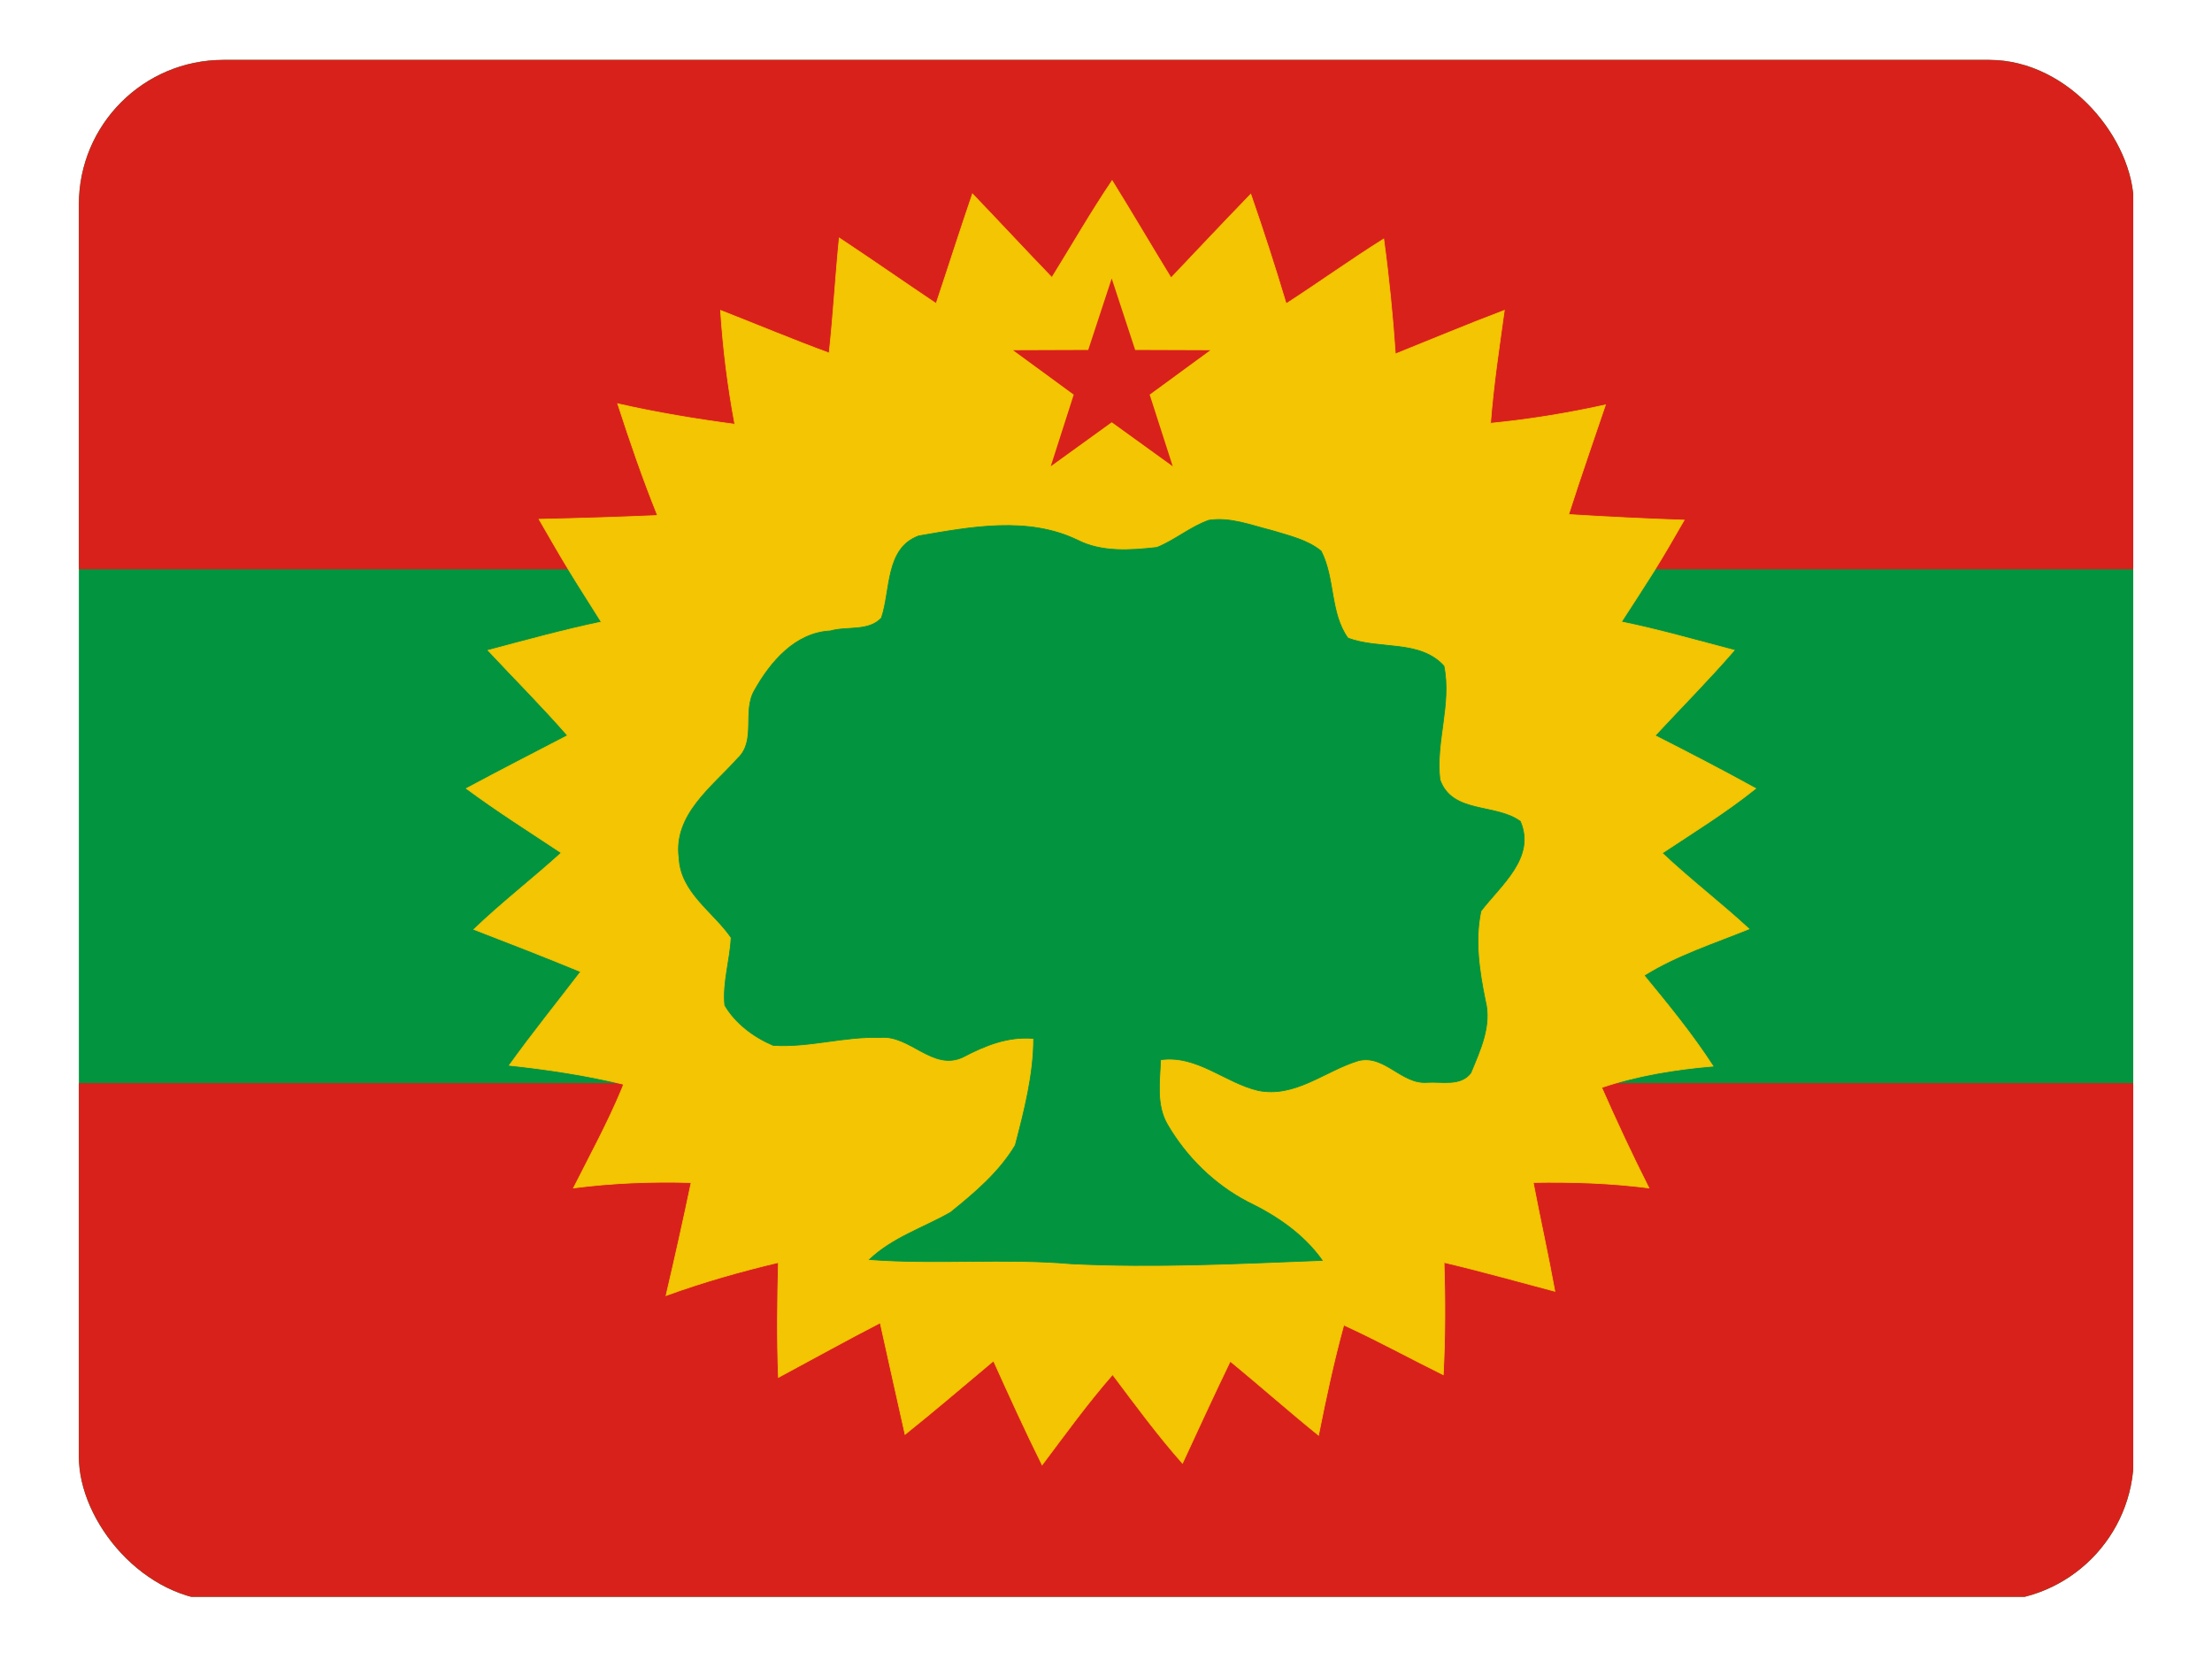 <svg height="480.7" viewBox="0 0 480.526 360.526" width="640.7" xmlns="http://www.w3.org/2000/svg"><clipPath id="a"><rect height="360" rx="33.75" width="480" x=".26" y=".26"/></clipPath><g clip-path="url(#a)" transform="matrix(.93 0 0 .93 16.89 12.77)"><g transform="matrix(2.08 0 0 2.34 121.94 -535.36)"><path d="m-58.56 228.46h230.77v153.85h-230.77z" fill="#02943f" stroke-width=".44"/><g fill="#d9211c" stroke-width=".26"><path d="m-58.56 228.46h230.77v51.28h-230.77z"/><path d="m-58.56 331.03h230.77v51.28h-230.77z"/></g></g><path d="m227.543 51.087c4.685-7.551 9.1-15.272 14.075-22.632 4.665 7.521 9.14 15.162 13.765 22.713 6.197-6.529 12.363-13.089 18.62-19.548 2.943 8.462 5.696 16.994 8.269 25.587 7.658-4.947 15.056-10.275 22.785-15.122 1.221 8.913 2.102 17.876 2.723 26.858 8.479-3.395 16.898-6.94 25.448-10.175-1.211 8.773-2.553 17.535-3.224 26.368 9.03-.871 17.99-2.343 26.849-4.296-2.873 8.532-5.866 17.024-8.599 25.607 8.98.571 17.98 1.001 26.979 1.312-2.303 4.016-4.615 8.032-7.058 11.957-2.493 3.966-5.056 7.881-7.598 11.807 8.88 1.823 17.589 4.336 26.359 6.63-5.926 6.86-12.323 13.279-18.49 19.929 7.889 4.016 15.757 8.072 23.506 12.358-6.918 5.548-14.466 10.205-21.844 15.092 6.527 6.169 13.685 11.607 20.272 17.705-8.279 3.355-16.888 6.099-24.507 10.856 5.636 6.85 11.282 13.74 16.108 21.2-8.82.741-17.619 2.163-26.018 4.987 3.494 7.911 7.138 15.753 11.042 23.464-8.96-1.152-18.01-1.442-27.029-1.282 1.622 8.482 3.514 16.914 5.056 25.416-8.619-2.273-17.199-4.707-25.878-6.74.27 8.743.27 17.495-.19 26.238-7.768-3.836-15.357-8.022-23.235-11.617-2.333 8.492-4.175 17.105-5.896 25.747-6.978-5.638-13.695-11.597-20.623-17.285-3.824 7.891-7.468 15.873-11.162 23.834-5.826-6.589-11.042-13.69-16.318-20.72-5.876 6.72-11.112 13.97-16.468 21.1-3.974-8.011-7.678-16.153-11.352-24.305-6.878 5.738-13.665 11.587-20.663 17.175-1.932-8.682-3.894-17.365-5.806-26.057-7.989 4.116-15.847 8.492-23.766 12.738-.36-8.943-.25-17.896-.01-26.838-8.88 2.103-17.669 4.607-26.249 7.721 2.052-8.773 4.024-17.575 5.866-26.388-9.18-.26-18.37.08-27.48 1.262 3.864-7.661 7.989-15.212 11.282-23.133l.42-1.082c-8.78-2.133-17.719-3.465-26.699-4.436 5.346-7.451 11.112-14.581 16.678-21.861-8.269-3.415-16.618-6.66-24.967-9.874 6.537-6.269 13.735-11.797 20.432-17.886-7.438-4.947-15.006-9.704-22.184-15.032 7.839-4.216 15.757-8.272 23.656-12.378-5.977-6.84-12.394-13.259-18.59-19.889 8.79-2.323 17.559-4.757 26.469-6.619-2.483-3.996-5.056-7.941-7.498-11.957-2.423-3.976-4.725-8.011-7.048-12.037 9.23-.19 18.45-.491 27.68-.881-3.454-8.572-6.467-17.315-9.31-26.107 9.03 2.053 18.17 3.575 27.36 4.787-1.652-8.783-2.763-17.665-3.334-26.588 8.459 3.305 16.838 6.83 25.368 9.964.981-8.943 1.452-17.926 2.363-26.879 7.598 5.017 15.056 10.245 22.625 15.312 2.853-8.532 5.576-17.115 8.489-25.617 6.217 6.479 12.313 13.069 18.55 19.528z" fill="none" stroke="#f3c502" stroke-miterlimit="10" stroke-width=".17"/><path d="m227.543 51.087c4.685-7.551 9.1-15.272 14.075-22.632 4.665 7.521 9.14 15.162 13.765 22.713 6.197-6.529 12.363-13.089 18.62-19.548 2.943 8.462 5.696 16.994 8.269 25.587 7.658-4.947 15.056-10.275 22.785-15.122 1.221 8.913 2.102 17.876 2.723 26.858 8.479-3.395 16.898-6.94 25.448-10.175-1.211 8.773-2.553 17.535-3.224 26.368 9.03-.871 17.99-2.343 26.849-4.296-2.873 8.532-5.866 17.024-8.599 25.607 8.98.571 17.98 1.001 26.979 1.312-2.303 4.016-4.615 8.032-7.058 11.957-2.493 3.966-5.056 7.881-7.598 11.807 8.88 1.823 17.589 4.336 26.359 6.63-5.926 6.86-12.323 13.279-18.49 19.929 7.889 4.016 15.757 8.072 23.506 12.358-6.918 5.548-14.466 10.205-21.844 15.092 6.527 6.169 13.685 11.607 20.272 17.705-8.279 3.355-16.888 6.099-24.507 10.856 5.636 6.85 11.282 13.74 16.108 21.2-8.82.741-17.619 2.163-26.018 4.987 3.494 7.911 7.138 15.753 11.042 23.464-8.96-1.152-18.01-1.442-27.029-1.282 1.622 8.482 3.514 16.914 5.056 25.416-8.619-2.273-17.199-4.707-25.878-6.74.27 8.743.27 17.495-.19 26.238-7.768-3.836-15.357-8.022-23.235-11.617-2.333 8.492-4.175 17.105-5.896 25.747-6.978-5.638-13.695-11.597-20.623-17.285-3.824 7.891-7.468 15.873-11.162 23.834-5.826-6.589-11.042-13.69-16.318-20.72-5.876 6.72-11.112 13.97-16.468 21.1-3.974-8.011-7.678-16.153-11.352-24.305-6.878 5.738-13.665 11.587-20.663 17.175-1.932-8.682-3.894-17.365-5.806-26.057-7.989 4.116-15.847 8.492-23.766 12.738-.36-8.943-.25-17.896-.01-26.838-8.88 2.103-17.669 4.607-26.249 7.721 2.052-8.773 4.024-17.575 5.866-26.388-9.18-.26-18.37.08-27.48 1.262 3.864-7.661 7.989-15.212 11.282-23.133l.42-1.082c-8.78-2.133-17.719-3.465-26.699-4.436 5.346-7.451 11.112-14.581 16.678-21.861-8.269-3.415-16.618-6.66-24.967-9.874 6.537-6.269 13.735-11.797 20.432-17.886-7.438-4.947-15.006-9.704-22.184-15.032 7.839-4.216 15.757-8.272 23.656-12.378-5.977-6.84-12.394-13.259-18.59-19.889 8.79-2.323 17.559-4.757 26.469-6.619-2.483-3.996-5.056-7.941-7.498-11.957-2.423-3.976-4.725-8.011-7.048-12.037 9.23-.19 18.45-.491 27.68-.881-3.454-8.572-6.467-17.315-9.31-26.107 9.03 2.053 18.17 3.575 27.36 4.787-1.652-8.783-2.763-17.665-3.334-26.588 8.459 3.305 16.838 6.83 25.368 9.964.981-8.943 1.452-17.926 2.363-26.879 7.598 5.017 15.056 10.245 22.625 15.312 2.853-8.532 5.576-17.115 8.489-25.617 6.217 6.479 12.313 13.069 18.55 19.528z" fill="#f3c502" stroke-width="1.662"/><path d="m252.07 114.137c4.245-1.712 7.799-4.817 12.123-6.349 5.066-.801 9.961 1.202 14.796 2.393 3.924 1.222 8.179 2.123 11.442 4.787 3.284 6.369 2.042 14.411 6.247 20.319 7.228 2.804 16.818.31 22.444 6.539 1.822 8.893-1.992 17.695-.931 26.548 2.853 8.072 12.974 5.498 18.78 9.744 3.644 8.502-4.605 14.921-9.2 20.95-1.472 6.88-.37 14.06 1.021 20.88 1.532 5.858-1.191 11.617-3.384 16.924-2.373 3.185-6.827 1.973-10.241 2.213-5.997.461-9.931-6.63-16.068-5.057-7.778 2.363-14.716 8.702-23.386 6.95-7.799-1.853-14.226-8.362-22.765-7.19-.2 5.067-1.091 10.615 1.632 15.202 4.425 7.561 10.872 13.9 18.65 17.966 6.767 3.265 13.064 7.501 17.479 13.71-19.491.751-39.003 1.743-58.514.791-15.727-1.362-31.534.19-47.272-.991 5.416-5.157 12.604-7.401 18.951-11.026 5.626-4.526 11.412-9.434 15.127-15.692 2.112-8.152 4.275-16.434 4.285-24.916-5.946-.551-11.352 1.632-16.488 4.336-7.108 3.375-12.444-5.318-19.431-4.557-8.379-.31-16.578 2.383-24.937 1.823-4.505-1.903-8.8-5.117-11.292-9.353-.531-5.328 1.231-10.525 1.482-15.813-4.195-6.079-11.793-10.515-12.163-18.617-1.351-10.115 7.748-16.594 13.695-23.253 4.445-4.136 1.041-11.006 3.934-15.903 3.744-6.67 9.5-13.439 17.729-13.87 3.874-1.122 8.92.2 11.903-3.014 2.232-6.489.881-16.303 8.72-19.177 12.153-2.093 25.468-4.627 37.09.981 5.706 2.904 12.353 2.403 18.51 1.722z" fill="none" stroke="#02943f" stroke-miterlimit="10" stroke-width=".17"/><path d="m252.07 114.137c4.245-1.712 7.799-4.817 12.123-6.349 5.066-.801 9.961 1.202 14.796 2.393 3.924 1.222 8.179 2.123 11.442 4.787 3.284 6.369 2.042 14.411 6.247 20.319 7.228 2.804 16.818.31 22.444 6.539 1.822 8.893-1.992 17.695-.931 26.548 2.853 8.072 12.974 5.498 18.78 9.744 3.644 8.502-4.605 14.921-9.2 20.95-1.472 6.88-.37 14.06 1.021 20.88 1.532 5.858-1.191 11.617-3.384 16.924-2.373 3.185-6.827 1.973-10.241 2.213-5.997.461-9.931-6.63-16.068-5.057-7.778 2.363-14.716 8.702-23.386 6.95-7.799-1.853-14.226-8.362-22.765-7.19-.2 5.067-1.091 10.615 1.632 15.202 4.425 7.561 10.872 13.9 18.65 17.966 6.767 3.265 13.064 7.501 17.479 13.71-19.491.751-39.003 1.743-58.514.791-15.727-1.362-31.534.19-47.272-.991 5.416-5.157 12.604-7.401 18.951-11.026 5.626-4.526 11.412-9.434 15.127-15.692 2.112-8.152 4.275-16.434 4.285-24.916-5.946-.551-11.352 1.632-16.488 4.336-7.108 3.375-12.444-5.318-19.431-4.557-8.379-.31-16.578 2.383-24.937 1.823-4.505-1.903-8.8-5.117-11.292-9.353-.531-5.328 1.231-10.525 1.482-15.813-4.195-6.079-11.793-10.515-12.163-18.617-1.351-10.115 7.748-16.594 13.695-23.253 4.445-4.136 1.041-11.006 3.934-15.903 3.744-6.67 9.5-13.439 17.729-13.87 3.874-1.122 8.92.2 11.903-3.014 2.232-6.489.881-16.303 8.72-19.177 12.153-2.093 25.468-4.627 37.09.981 5.706 2.904 12.353 2.403 18.51 1.722z" fill="#02943f" stroke-width="1.662"/><path d="m255.774 95.18-14.246-10.285-14.246 10.285 5.366-16.734-14.175-10.375 17.559-.06 5.486-16.694 5.486 16.694 17.559.06-14.175 10.375z" fill="#d9211c" stroke-width=".39"/></g></svg>